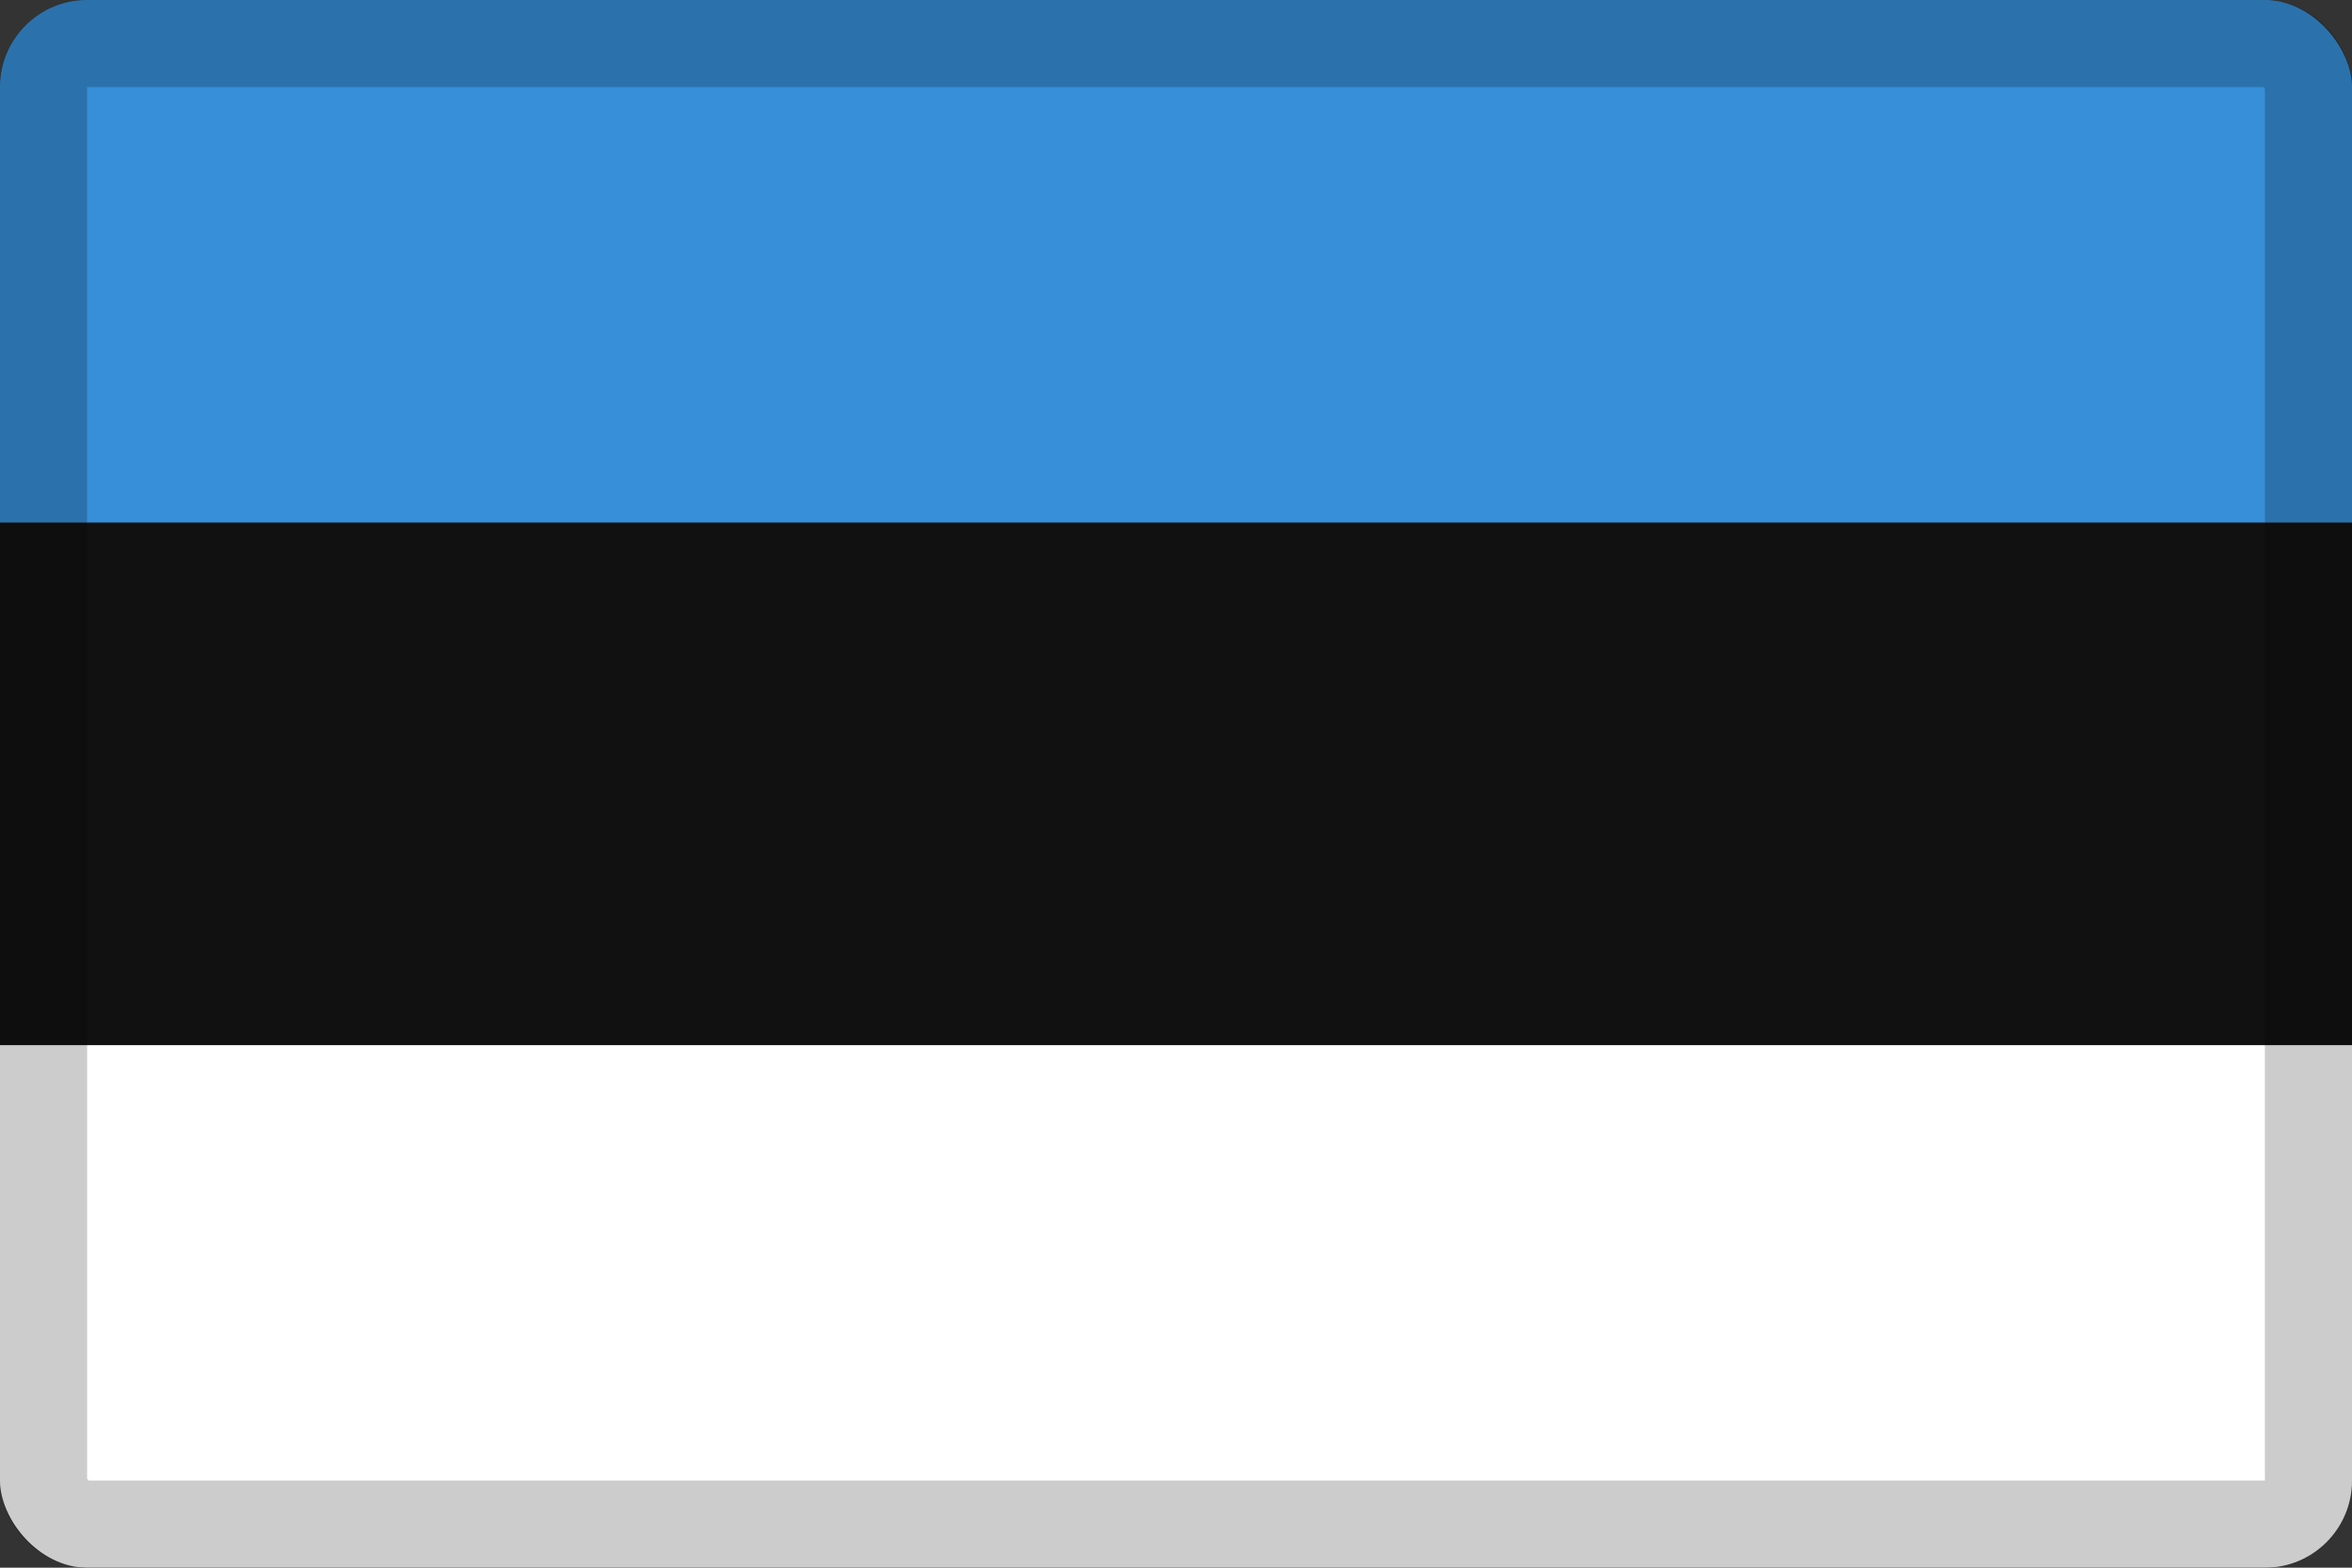 <svg width="27" height="18" viewBox="0 0 27 18" fill="none" xmlns="http://www.w3.org/2000/svg">
<rect x="0" y="0" width="27" height="18" fill="#333333" stroke="none"/>
<g clip-path="url(#clip0_109_43908)">
<path d="M0 0H27V18H0V0Z" fill="#111111"/>
<path d="M0 0H27V6H0V0Z" fill="#368FD8"/>
<path d="M0 12H27V18H0V12Z" fill="white"/>
</g>
<rect x="0.5" y="0.5" width="26" height="17" rx="0.5" stroke="black" stroke-opacity="0.2"/>
<defs>
<clipPath id="clip0_109_43908">
<rect width="27" height="18" rx="1" fill="white"/>
</clipPath>
</defs>
</svg>
